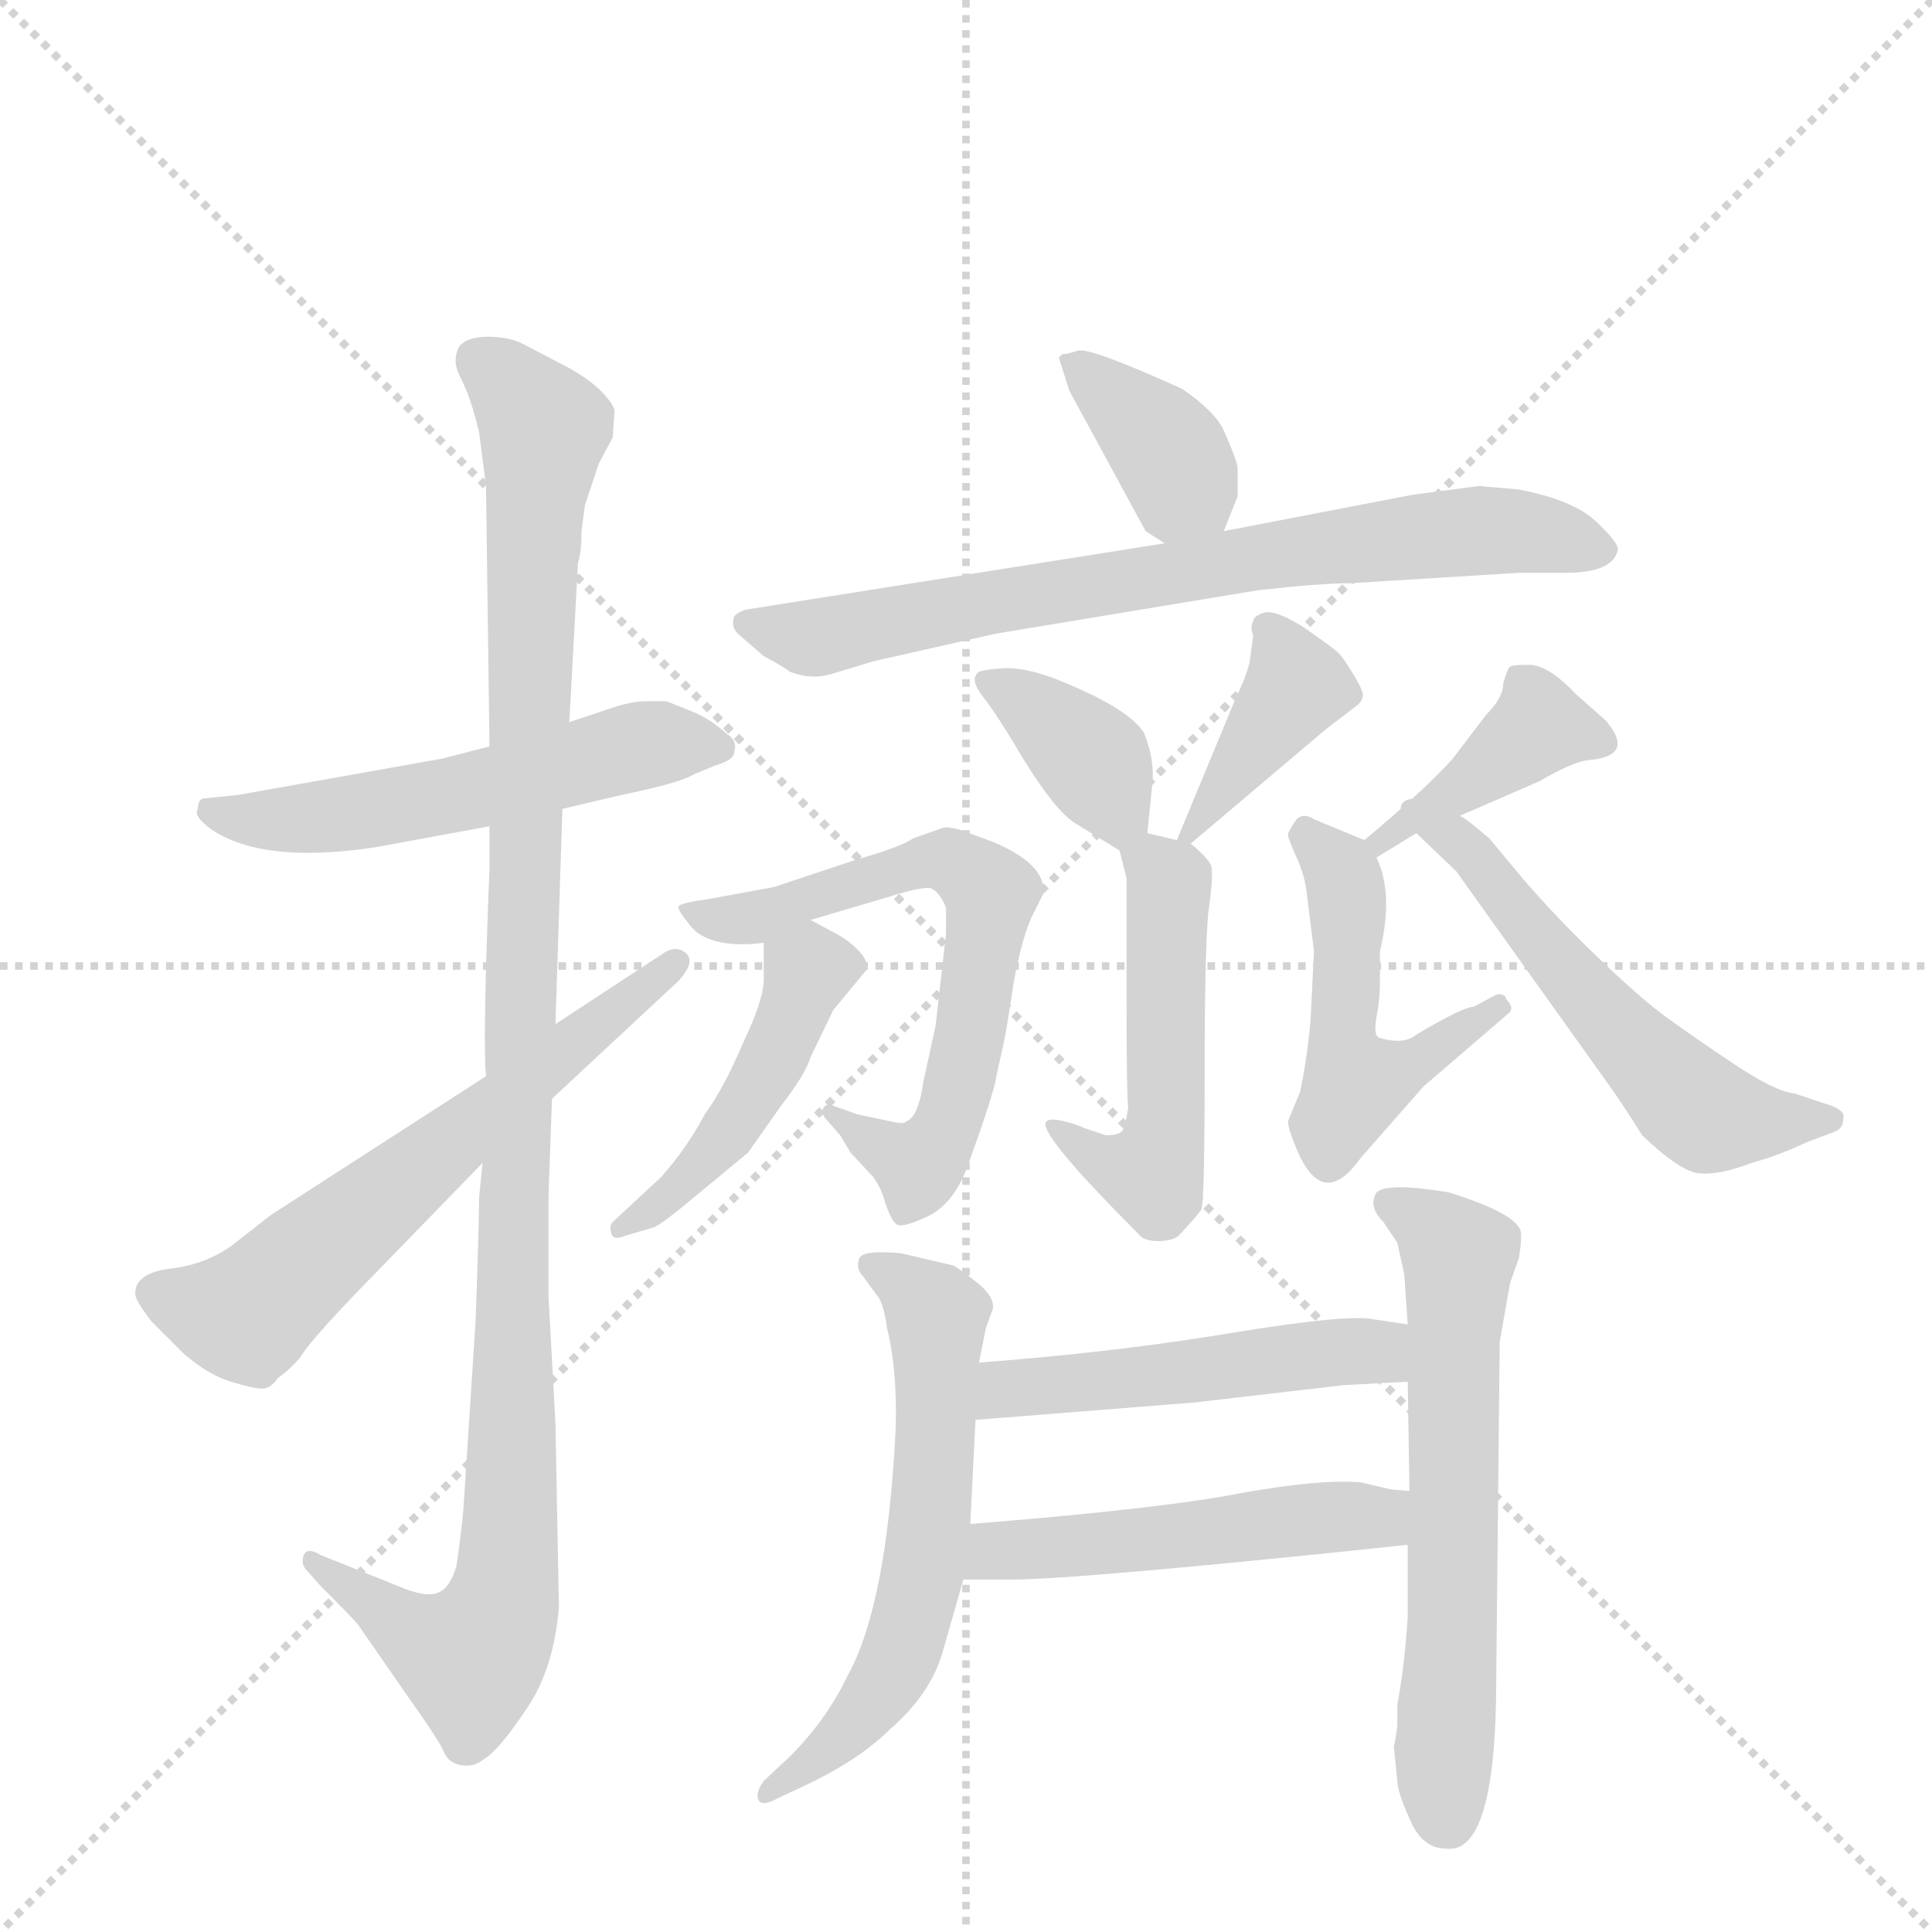 <svg version="1.1" viewBox="0 0 1024 1024" xmlns="http://www.w3.org/2000/svg">
  <g stroke="lightgray" stroke-dasharray="1,1" stroke-width="1" transform="scale(4, 4)">
    <line x1="0" y1="0" x2="256" y2="256"></line>
    <line x1="256" y1="0" x2="0" y2="256"></line>
    <line x1="128" y1="0" x2="128" y2="256"></line>
    <line x1="0" y1="128" x2="256" y2="128"></line>
  </g>
  <g transform="scale(0.92, -0.92) translate(60, -900)">
    <style type="text/css">
      
        @keyframes keyframes0 {
          from {
            stroke: blue;
            stroke-dashoffset: 552;
            stroke-width: 128;
          }
          64% {
            animation-timing-function: step-end;
            stroke: blue;
            stroke-dashoffset: 0;
            stroke-width: 128;
          }
          to {
            stroke: black;
            stroke-width: 1024;
          }
        }
        #make-me-a-hanzi-animation-0 {
          animation: keyframes0 0.699s both;
          animation-delay: 0s;
          animation-timing-function: linear;
        }
      
        @keyframes keyframes1 {
          from {
            stroke: blue;
            stroke-dashoffset: 1135;
            stroke-width: 128;
          }
          79% {
            animation-timing-function: step-end;
            stroke: blue;
            stroke-dashoffset: 0;
            stroke-width: 128;
          }
          to {
            stroke: black;
            stroke-width: 1024;
          }
        }
        #make-me-a-hanzi-animation-1 {
          animation: keyframes1 1.174s both;
          animation-delay: 0.699s;
          animation-timing-function: linear;
        }
      
        @keyframes keyframes2 {
          from {
            stroke: blue;
            stroke-dashoffset: 630;
            stroke-width: 128;
          }
          67% {
            animation-timing-function: step-end;
            stroke: blue;
            stroke-dashoffset: 0;
            stroke-width: 128;
          }
          to {
            stroke: black;
            stroke-width: 1024;
          }
        }
        #make-me-a-hanzi-animation-2 {
          animation: keyframes2 0.763s both;
          animation-delay: 1.873s;
          animation-timing-function: linear;
        }
      
        @keyframes keyframes3 {
          from {
            stroke: blue;
            stroke-dashoffset: 378;
            stroke-width: 128;
          }
          55% {
            animation-timing-function: step-end;
            stroke: blue;
            stroke-dashoffset: 0;
            stroke-width: 128;
          }
          to {
            stroke: black;
            stroke-width: 1024;
          }
        }
        #make-me-a-hanzi-animation-3 {
          animation: keyframes3 0.558s both;
          animation-delay: 2.636s;
          animation-timing-function: linear;
        }
      
        @keyframes keyframes4 {
          from {
            stroke: blue;
            stroke-dashoffset: 757;
            stroke-width: 128;
          }
          71% {
            animation-timing-function: step-end;
            stroke: blue;
            stroke-dashoffset: 0;
            stroke-width: 128;
          }
          to {
            stroke: black;
            stroke-width: 1024;
          }
        }
        #make-me-a-hanzi-animation-4 {
          animation: keyframes4 0.866s both;
          animation-delay: 3.193s;
          animation-timing-function: linear;
        }
      
        @keyframes keyframes5 {
          from {
            stroke: blue;
            stroke-dashoffset: 373;
            stroke-width: 128;
          }
          55% {
            animation-timing-function: step-end;
            stroke: blue;
            stroke-dashoffset: 0;
            stroke-width: 128;
          }
          to {
            stroke: black;
            stroke-width: 1024;
          }
        }
        #make-me-a-hanzi-animation-5 {
          animation: keyframes5 0.554s both;
          animation-delay: 4.059s;
          animation-timing-function: linear;
        }
      
        @keyframes keyframes6 {
          from {
            stroke: blue;
            stroke-dashoffset: 397;
            stroke-width: 128;
          }
          56% {
            animation-timing-function: step-end;
            stroke: blue;
            stroke-dashoffset: 0;
            stroke-width: 128;
          }
          to {
            stroke: black;
            stroke-width: 1024;
          }
        }
        #make-me-a-hanzi-animation-6 {
          animation: keyframes6 0.573s both;
          animation-delay: 4.613s;
          animation-timing-function: linear;
        }
      
        @keyframes keyframes7 {
          from {
            stroke: blue;
            stroke-dashoffset: 517;
            stroke-width: 128;
          }
          63% {
            animation-timing-function: step-end;
            stroke: blue;
            stroke-dashoffset: 0;
            stroke-width: 128;
          }
          to {
            stroke: black;
            stroke-width: 1024;
          }
        }
        #make-me-a-hanzi-animation-7 {
          animation: keyframes7 0.671s both;
          animation-delay: 5.186s;
          animation-timing-function: linear;
        }
      
        @keyframes keyframes8 {
          from {
            stroke: blue;
            stroke-dashoffset: 665;
            stroke-width: 128;
          }
          68% {
            animation-timing-function: step-end;
            stroke: blue;
            stroke-dashoffset: 0;
            stroke-width: 128;
          }
          to {
            stroke: black;
            stroke-width: 1024;
          }
        }
        #make-me-a-hanzi-animation-8 {
          animation: keyframes8 0.791s both;
          animation-delay: 5.857s;
          animation-timing-function: linear;
        }
      
        @keyframes keyframes9 {
          from {
            stroke: blue;
            stroke-dashoffset: 464;
            stroke-width: 128;
          }
          60% {
            animation-timing-function: step-end;
            stroke: blue;
            stroke-dashoffset: 0;
            stroke-width: 128;
          }
          to {
            stroke: black;
            stroke-width: 1024;
          }
        }
        #make-me-a-hanzi-animation-9 {
          animation: keyframes9 0.628s both;
          animation-delay: 6.648s;
          animation-timing-function: linear;
        }
      
        @keyframes keyframes10 {
          from {
            stroke: blue;
            stroke-dashoffset: 403;
            stroke-width: 128;
          }
          57% {
            animation-timing-function: step-end;
            stroke: blue;
            stroke-dashoffset: 0;
            stroke-width: 128;
          }
          to {
            stroke: black;
            stroke-width: 1024;
          }
        }
        #make-me-a-hanzi-animation-10 {
          animation: keyframes10 0.578s both;
          animation-delay: 7.275s;
          animation-timing-function: linear;
        }
      
        @keyframes keyframes11 {
          from {
            stroke: blue;
            stroke-dashoffset: 501;
            stroke-width: 128;
          }
          62% {
            animation-timing-function: step-end;
            stroke: blue;
            stroke-dashoffset: 0;
            stroke-width: 128;
          }
          to {
            stroke: black;
            stroke-width: 1024;
          }
        }
        #make-me-a-hanzi-animation-11 {
          animation: keyframes11 0.658s both;
          animation-delay: 7.853s;
          animation-timing-function: linear;
        }
      
        @keyframes keyframes12 {
          from {
            stroke: blue;
            stroke-dashoffset: 557;
            stroke-width: 128;
          }
          64% {
            animation-timing-function: step-end;
            stroke: blue;
            stroke-dashoffset: 0;
            stroke-width: 128;
          }
          to {
            stroke: black;
            stroke-width: 1024;
          }
        }
        #make-me-a-hanzi-animation-12 {
          animation: keyframes12 0.703s both;
          animation-delay: 8.511s;
          animation-timing-function: linear;
        }
      
        @keyframes keyframes13 {
          from {
            stroke: blue;
            stroke-dashoffset: 614;
            stroke-width: 128;
          }
          67% {
            animation-timing-function: step-end;
            stroke: blue;
            stroke-dashoffset: 0;
            stroke-width: 128;
          }
          to {
            stroke: black;
            stroke-width: 1024;
          }
        }
        #make-me-a-hanzi-animation-13 {
          animation: keyframes13 0.75s both;
          animation-delay: 9.214s;
          animation-timing-function: linear;
        }
      
        @keyframes keyframes14 {
          from {
            stroke: blue;
            stroke-dashoffset: 636;
            stroke-width: 128;
          }
          67% {
            animation-timing-function: step-end;
            stroke: blue;
            stroke-dashoffset: 0;
            stroke-width: 128;
          }
          to {
            stroke: black;
            stroke-width: 1024;
          }
        }
        #make-me-a-hanzi-animation-14 {
          animation: keyframes14 0.768s both;
          animation-delay: 9.964s;
          animation-timing-function: linear;
        }
      
        @keyframes keyframes15 {
          from {
            stroke: blue;
            stroke-dashoffset: 503;
            stroke-width: 128;
          }
          62% {
            animation-timing-function: step-end;
            stroke: blue;
            stroke-dashoffset: 0;
            stroke-width: 128;
          }
          to {
            stroke: black;
            stroke-width: 1024;
          }
        }
        #make-me-a-hanzi-animation-15 {
          animation: keyframes15 0.659s both;
          animation-delay: 10.732s;
          animation-timing-function: linear;
        }
      
        @keyframes keyframes16 {
          from {
            stroke: blue;
            stroke-dashoffset: 508;
            stroke-width: 128;
          }
          62% {
            animation-timing-function: step-end;
            stroke: blue;
            stroke-dashoffset: 0;
            stroke-width: 128;
          }
          to {
            stroke: black;
            stroke-width: 1024;
          }
        }
        #make-me-a-hanzi-animation-16 {
          animation: keyframes16 0.663s both;
          animation-delay: 11.391s;
          animation-timing-function: linear;
        }
      
    </style>
    
      <path d="M 264 434 L 298 442 Q 332 449 340 454 L 352 459 Q 363 462 363 467 Q 365 473 359 477 Q 349 486 339 490 L 324 496 L 312 496 Q 303 496 289 491 L 268 484 L 222 470 L 195 463 L 77 442 L 57 440 Q 54 439 54 434 Q 51 430 62 422 Q 92 402 157 412 L 222 424 L 264 434 Z" fill="lightgray"></path>
    
      <path d="M 218 230 L 216 210 Q 216 195 214 139 L 207 31 Q 206 19 203 -2 Q 199 -16 191 -18 Q 184 -20 170 -14 L 125 4 Q 117 9 115 4 Q 113 -1 117 -5 L 125 -14 Q 147 -36 147 -37 L 174 -76 Q 194 -104 196 -110 Q 199 -116 206 -117 Q 213 -118 218 -114 Q 227 -109 243 -85 Q 259 -62 262 -26 L 260 80 L 256 153 L 256 211 L 258 267 L 260 310 L 264 434 L 268 484 L 273 576 Q 275 581 275 594 L 277 609 L 285 633 L 293 648 L 294 663 Q 294 667 285 676 Q 276 684 264 690 L 241 702 Q 233 706 221 706 Q 210 706 205 701 Q 200 693 205 683 Q 211 672 216 651 L 220 620 L 222 470 L 222 424 L 222 400 Q 218 299 220 280 L 218 230 Z" fill="lightgray"></path>
    
      <path d="M 220 280 L 96 200 L 73 182 Q 57 171 37 169 Q 17 166 18 154 Q 18 151 27 139 L 46 120 Q 60 108 73 104 Q 86 100 91 100 Q 96 100 100 106 Q 107 111 113 118 Q 118 127 149 159 L 218 230 L 258 267 L 331 335 Q 341 346 335 351 Q 329 356 321 350 L 260 310 L 220 280 Z" fill="lightgray"></path>
    
      <path d="M 645 594 L 653 614 L 653 630 Q 653 634 645 652 Q 640 663 621 676 Q 568 700 561 698 Q 555 696 552 696 L 550 694 L 556 675 L 600 594 L 611 587 C 636 571 636 571 645 594 Z" fill="lightgray"></path>
    
      <path d="M 815 618 L 792 620 L 754 615 L 645 594 L 611 587 L 371 549 Q 366 548 363 545 Q 361 539 365 535 L 380 522 Q 393 515 395 513 Q 408 508 420 512 L 443 519 L 514 535 L 665 560 Q 701 564 718 564 L 815 570 L 842 570 Q 869 570 872 583 Q 873 587 859 600 Q 846 612 815 618 Z" fill="lightgray"></path>
    
      <path d="M 601 420 L 604 450 Q 605 463 599 478 Q 591 490 562 503 Q 534 516 518 515 Q 503 514 503 512 Q 499 508 506 499 Q 514 489 530 462 Q 548 433 559 426 L 585 410 C 599 401 599 401 601 420 Z" fill="lightgray"></path>
    
      <path d="M 626 414 L 704 480 L 721 493 Q 725 496 725 499 Q 726 501 720 511 Q 714 521 711 524 Q 709 526 692 538 Q 675 549 668 547 Q 662 545 662 542 Q 660 539 662 534 L 660 519 Q 658 510 652 498 L 618 416 C 612 402 612 402 626 414 Z" fill="lightgray"></path>
    
      <path d="M 577 246 L 565 250 Q 561 252 553 254 Q 545 256 543 254 Q 536 249 596 189 Q 599 185 607 185 Q 615 185 619 188 Q 630 200 632 203 Q 634 206 634 279 Q 634 351 636 373 Q 639 395 638 400 Q 638 404 626 414 L 618 416 L 601 420 C 581 425 581 425 585 410 L 589 394 L 589 331 Q 589 267 590 262 Q 588 249 586 248 Q 584 246 577 246 Z" fill="lightgray"></path>
    
      <path d="M 407 370 L 451 383 Q 473 390 477 388 Q 482 385 485 377 L 485 362 L 479 309 L 472 277 Q 469 256 462 254 Q 461 252 453 254 L 434 258 L 420 263 Q 416 265 414 261 Q 413 258 417 254 L 424 246 L 430 236 L 443 222 Q 448 215 450 207 Q 453 198 456 195 Q 459 192 474 199 Q 489 206 497 227 Q 513 271 514 280 L 518 298 Q 520 307 524 334 Q 529 361 535 373 L 541 385 Q 543 402 512 415 L 493 422 Q 485 424 483 423 L 466 417 Q 459 412 434 405 L 386 389 L 348 382 Q 333 380 331 378 Q 330 376 336 369 Q 344 356 368 356 Q 375 356 380 357 L 407 370 Z" fill="lightgray"></path>
    
      <path d="M 380 357 L 380 336 Q 380 324 368 299 Q 357 273 346 258 Q 336 239 321 222 L 293 196 Q 291 194 292 190 Q 293 185 300 188 L 317 193 Q 323 196 342 212 L 371 236 L 390 263 Q 404 281 407 291 L 420 318 L 439 341 Q 441 346 434 353 Q 428 359 420 363 L 407 370 C 381 384 380 385 380 357 Z" fill="lightgray"></path>
    
      <path d="M 733 406 L 756 420 L 781 430 L 827 450 Q 844 460 854 462 Q 883 464 865 485 L 848 500 Q 833 516 822 517 Q 812 517 810 516 Q 808 514 806 506 Q 806 498 796 488 L 777 463 Q 762 446 726 416 C 703 397 707 390 733 406 Z" fill="lightgray"></path>
    
      <path d="M 697 352 L 695 312 Q 693 290 689 271 L 682 254 Q 682 250 687 238 Q 702 202 724 233 L 760 274 L 810 317 Q 812 320 808 324 Q 807 328 802 327 L 789 320 Q 783 320 756 304 Q 749 298 735 302 Q 731 303 733 314 Q 735 324 735 335 L 735 352 Q 743 385 733 406 C 730 414 730 414 726 416 L 697 428 Q 691 432 687 428 Q 682 421 682 419 Q 682 417 687 406 Q 692 395 693 384 L 697 352 Z" fill="lightgray"></path>
    
      <path d="M 756 420 L 779 398 L 869 272 Q 878 259 886 246 Q 908 225 919 224 Q 931 223 949 230 Q 964 234 981 242 L 997 248 Q 1002 250 1002 256 Q 1003 260 995 263 L 974 270 Q 963 271 939 287 Q 915 303 900 314 Q 886 324 861 348 Q 837 371 818 393 L 798 417 Q 784 429 781 430 C 756 447 734 441 756 420 Z" fill="lightgray"></path>
    
      <path d="M 504 115 L 508 135 L 512 146 Q 513 153 503 161 Q 493 169 489 171 L 459 178 Q 437 180 435 175 Q 433 169 437 165 L 445 154 Q 449 150 451 135 Q 457 111 456 77 Q 451 -25 428 -66 Q 416 -91 395 -112 L 380 -126 Q 375 -133 377 -137 Q 379 -141 388 -136 L 403 -129 Q 435 -114 453 -96 Q 476 -76 483 -52 L 495 -10 L 499 22 L 502 82 L 504 115 Z" fill="lightgray"></path>
    
      <path d="M 751 10 L 751 -32 Q 749 -61 745 -82 L 745 -94 Q 744 -103 743 -106 L 745 -126 Q 745 -133 754 -152 Q 761 -165 773 -165 Q 802 -169 802 -67 L 804 127 L 810 161 L 815 175 Q 817 187 816 191 Q 813 201 775 213 Q 739 219 733 213 Q 728 205 737 196 L 745 184 L 749 166 L 751 137 L 751 104 L 752 41 L 751 10 Z" fill="lightgray"></path>
    
      <path d="M 751 137 L 731 140 Q 716 143 649 132 Q 583 121 504 115 C 474 113 472 80 502 82 L 628 92 L 714 102 L 751 104 C 781 106 781 133 751 137 Z" fill="lightgray"></path>
    
      <path d="M 495 -10 L 523 -10 Q 561 -10 751 10 C 781 13 782 38 752 41 L 741 42 L 724 46 Q 701 48 656 40 Q 611 31 499 22 C 469 20 465 -10 495 -10 Z" fill="lightgray"></path>
    
    
      <clipPath id="make-me-a-hanzi-clip-0">
        <path d="M 264 434 L 298 442 Q 332 449 340 454 L 352 459 Q 363 462 363 467 Q 365 473 359 477 Q 349 486 339 490 L 324 496 L 312 496 Q 303 496 289 491 L 268 484 L 222 470 L 195 463 L 77 442 L 57 440 Q 54 439 54 434 Q 51 430 62 422 Q 92 402 157 412 L 222 424 L 264 434 Z"></path>
      </clipPath>
      <path clip-path="url(#make-me-a-hanzi-clip-0)" d="M 63 433 L 96 427 L 144 431 L 310 471 L 353 469" fill="none" id="make-me-a-hanzi-animation-0" stroke-dasharray="424 848" stroke-linecap="round"></path>
    
      <clipPath id="make-me-a-hanzi-clip-1">
        <path d="M 218 230 L 216 210 Q 216 195 214 139 L 207 31 Q 206 19 203 -2 Q 199 -16 191 -18 Q 184 -20 170 -14 L 125 4 Q 117 9 115 4 Q 113 -1 117 -5 L 125 -14 Q 147 -36 147 -37 L 174 -76 Q 194 -104 196 -110 Q 199 -116 206 -117 Q 213 -118 218 -114 Q 227 -109 243 -85 Q 259 -62 262 -26 L 260 80 L 256 153 L 256 211 L 258 267 L 260 310 L 264 434 L 268 484 L 273 576 Q 275 581 275 594 L 277 609 L 285 633 L 293 648 L 294 663 Q 294 667 285 676 Q 276 684 264 690 L 241 702 Q 233 706 221 706 Q 210 706 205 701 Q 200 693 205 683 Q 211 672 216 651 L 220 620 L 222 470 L 222 424 L 222 400 Q 218 299 220 280 L 218 230 Z"></path>
      </clipPath>
      <path clip-path="url(#make-me-a-hanzi-clip-1)" d="M 213 694 L 230 683 L 253 653 L 240 387 L 233 -4 L 228 -30 L 211 -55 L 180 -43 L 120 0" fill="none" id="make-me-a-hanzi-animation-1" stroke-dasharray="1007 2014" stroke-linecap="round"></path>
    
      <clipPath id="make-me-a-hanzi-clip-2">
        <path d="M 220 280 L 96 200 L 73 182 Q 57 171 37 169 Q 17 166 18 154 Q 18 151 27 139 L 46 120 Q 60 108 73 104 Q 86 100 91 100 Q 96 100 100 106 Q 107 111 113 118 Q 118 127 149 159 L 218 230 L 258 267 L 331 335 Q 341 346 335 351 Q 329 356 321 350 L 260 310 L 220 280 Z"></path>
      </clipPath>
      <path clip-path="url(#make-me-a-hanzi-clip-2)" d="M 28 155 L 82 142 L 328 345" fill="none" id="make-me-a-hanzi-animation-2" stroke-dasharray="502 1004" stroke-linecap="round"></path>
    
      <clipPath id="make-me-a-hanzi-clip-3">
        <path d="M 645 594 L 653 614 L 653 630 Q 653 634 645 652 Q 640 663 621 676 Q 568 700 561 698 Q 555 696 552 696 L 550 694 L 556 675 L 600 594 L 611 587 C 636 571 636 571 645 594 Z"></path>
      </clipPath>
      <path clip-path="url(#make-me-a-hanzi-clip-3)" d="M 555 691 L 608 647 L 637 603" fill="none" id="make-me-a-hanzi-animation-3" stroke-dasharray="250 500" stroke-linecap="round"></path>
    
      <clipPath id="make-me-a-hanzi-clip-4">
        <path d="M 815 618 L 792 620 L 754 615 L 645 594 L 611 587 L 371 549 Q 366 548 363 545 Q 361 539 365 535 L 380 522 Q 393 515 395 513 Q 408 508 420 512 L 443 519 L 514 535 L 665 560 Q 701 564 718 564 L 815 570 L 842 570 Q 869 570 872 583 Q 873 587 859 600 Q 846 612 815 618 Z"></path>
      </clipPath>
      <path clip-path="url(#make-me-a-hanzi-clip-4)" d="M 370 541 L 405 532 L 764 592 L 819 594 L 864 583" fill="none" id="make-me-a-hanzi-animation-4" stroke-dasharray="629 1258" stroke-linecap="round"></path>
    
      <clipPath id="make-me-a-hanzi-clip-5">
        <path d="M 601 420 L 604 450 Q 605 463 599 478 Q 591 490 562 503 Q 534 516 518 515 Q 503 514 503 512 Q 499 508 506 499 Q 514 489 530 462 Q 548 433 559 426 L 585 410 C 599 401 599 401 601 420 Z"></path>
      </clipPath>
      <path clip-path="url(#make-me-a-hanzi-clip-5)" d="M 512 507 L 567 464 L 585 431 L 583 422" fill="none" id="make-me-a-hanzi-animation-5" stroke-dasharray="245 490" stroke-linecap="round"></path>
    
      <clipPath id="make-me-a-hanzi-clip-6">
        <path d="M 626 414 L 704 480 L 721 493 Q 725 496 725 499 Q 726 501 720 511 Q 714 521 711 524 Q 709 526 692 538 Q 675 549 668 547 Q 662 545 662 542 Q 660 539 662 534 L 660 519 Q 658 510 652 498 L 618 416 C 612 402 612 402 626 414 Z"></path>
      </clipPath>
      <path clip-path="url(#make-me-a-hanzi-clip-6)" d="M 670 538 L 687 505 L 624 422" fill="none" id="make-me-a-hanzi-animation-6" stroke-dasharray="269 538" stroke-linecap="round"></path>
    
      <clipPath id="make-me-a-hanzi-clip-7">
        <path d="M 577 246 L 565 250 Q 561 252 553 254 Q 545 256 543 254 Q 536 249 596 189 Q 599 185 607 185 Q 615 185 619 188 Q 630 200 632 203 Q 634 206 634 279 Q 634 351 636 373 Q 639 395 638 400 Q 638 404 626 414 L 618 416 L 601 420 C 581 425 581 425 585 410 L 589 394 L 589 331 Q 589 267 590 262 Q 588 249 586 248 Q 584 246 577 246 Z"></path>
      </clipPath>
      <path clip-path="url(#make-me-a-hanzi-clip-7)" d="M 592 408 L 613 392 L 611 242 L 604 223 L 583 227 L 548 252" fill="none" id="make-me-a-hanzi-animation-7" stroke-dasharray="389 778" stroke-linecap="round"></path>
    
      <clipPath id="make-me-a-hanzi-clip-8">
        <path d="M 407 370 L 451 383 Q 473 390 477 388 Q 482 385 485 377 L 485 362 L 479 309 L 472 277 Q 469 256 462 254 Q 461 252 453 254 L 434 258 L 420 263 Q 416 265 414 261 Q 413 258 417 254 L 424 246 L 430 236 L 443 222 Q 448 215 450 207 Q 453 198 456 195 Q 459 192 474 199 Q 489 206 497 227 Q 513 271 514 280 L 518 298 Q 520 307 524 334 Q 529 361 535 373 L 541 385 Q 543 402 512 415 L 493 422 Q 485 424 483 423 L 466 417 Q 459 412 434 405 L 386 389 L 348 382 Q 333 380 331 378 Q 330 376 336 369 Q 344 356 368 356 Q 375 356 380 357 L 407 370 Z"></path>
      </clipPath>
      <path clip-path="url(#make-me-a-hanzi-clip-8)" d="M 335 375 L 373 371 L 475 404 L 491 402 L 511 386 L 499 306 L 481 243 L 465 230 L 418 259" fill="none" id="make-me-a-hanzi-animation-8" stroke-dasharray="537 1074" stroke-linecap="round"></path>
    
      <clipPath id="make-me-a-hanzi-clip-9">
        <path d="M 380 357 L 380 336 Q 380 324 368 299 Q 357 273 346 258 Q 336 239 321 222 L 293 196 Q 291 194 292 190 Q 293 185 300 188 L 317 193 Q 323 196 342 212 L 371 236 L 390 263 Q 404 281 407 291 L 420 318 L 439 341 Q 441 346 434 353 Q 428 359 420 363 L 407 370 C 381 384 380 385 380 357 Z"></path>
      </clipPath>
      <path clip-path="url(#make-me-a-hanzi-clip-9)" d="M 426 342 L 406 340 L 380 279 L 361 250 L 329 212 L 297 192" fill="none" id="make-me-a-hanzi-animation-9" stroke-dasharray="336 672" stroke-linecap="round"></path>
    
      <clipPath id="make-me-a-hanzi-clip-10">
        <path d="M 733 406 L 756 420 L 781 430 L 827 450 Q 844 460 854 462 Q 883 464 865 485 L 848 500 Q 833 516 822 517 Q 812 517 810 516 Q 808 514 806 506 Q 806 498 796 488 L 777 463 Q 762 446 726 416 C 703 397 707 390 733 406 Z"></path>
      </clipPath>
      <path clip-path="url(#make-me-a-hanzi-clip-10)" d="M 859 474 L 827 482 L 735 415" fill="none" id="make-me-a-hanzi-animation-10" stroke-dasharray="275 550" stroke-linecap="round"></path>
    
      <clipPath id="make-me-a-hanzi-clip-11">
        <path d="M 697 352 L 695 312 Q 693 290 689 271 L 682 254 Q 682 250 687 238 Q 702 202 724 233 L 760 274 L 810 317 Q 812 320 808 324 Q 807 328 802 327 L 789 320 Q 783 320 756 304 Q 749 298 735 302 Q 731 303 733 314 Q 735 324 735 335 L 735 352 Q 743 385 733 406 C 730 414 730 414 726 416 L 697 428 Q 691 432 687 428 Q 682 421 682 419 Q 682 417 687 406 Q 692 395 693 384 L 697 352 Z"></path>
      </clipPath>
      <path clip-path="url(#make-me-a-hanzi-clip-11)" d="M 692 419 L 712 399 L 716 386 L 714 303 L 721 275 L 757 289 L 801 318" fill="none" id="make-me-a-hanzi-animation-11" stroke-dasharray="373 746" stroke-linecap="round"></path>
    
      <clipPath id="make-me-a-hanzi-clip-12">
        <path d="M 756 420 L 779 398 L 869 272 Q 878 259 886 246 Q 908 225 919 224 Q 931 223 949 230 Q 964 234 981 242 L 997 248 Q 1002 250 1002 256 Q 1003 260 995 263 L 974 270 Q 963 271 939 287 Q 915 303 900 314 Q 886 324 861 348 Q 837 371 818 393 L 798 417 Q 784 429 781 430 C 756 447 734 441 756 420 Z"></path>
      </clipPath>
      <path clip-path="url(#make-me-a-hanzi-clip-12)" d="M 764 417 L 778 416 L 793 403 L 843 339 L 914 264 L 924 257 L 958 253 L 994 255" fill="none" id="make-me-a-hanzi-animation-12" stroke-dasharray="429 858" stroke-linecap="round"></path>
    
      <clipPath id="make-me-a-hanzi-clip-13">
        <path d="M 504 115 L 508 135 L 512 146 Q 513 153 503 161 Q 493 169 489 171 L 459 178 Q 437 180 435 175 Q 433 169 437 165 L 445 154 Q 449 150 451 135 Q 457 111 456 77 Q 451 -25 428 -66 Q 416 -91 395 -112 L 380 -126 Q 375 -133 377 -137 Q 379 -141 388 -136 L 403 -129 Q 435 -114 453 -96 Q 476 -76 483 -52 L 495 -10 L 499 22 L 502 82 L 504 115 Z"></path>
      </clipPath>
      <path clip-path="url(#make-me-a-hanzi-clip-13)" d="M 441 171 L 480 142 L 471 -11 L 452 -68 L 429 -97 L 382 -132" fill="none" id="make-me-a-hanzi-animation-13" stroke-dasharray="486 972" stroke-linecap="round"></path>
    
      <clipPath id="make-me-a-hanzi-clip-14">
        <path d="M 751 10 L 751 -32 Q 749 -61 745 -82 L 745 -94 Q 744 -103 743 -106 L 745 -126 Q 745 -133 754 -152 Q 761 -165 773 -165 Q 802 -169 802 -67 L 804 127 L 810 161 L 815 175 Q 817 187 816 191 Q 813 201 775 213 Q 739 219 733 213 Q 728 205 737 196 L 745 184 L 749 166 L 751 137 L 751 104 L 752 41 L 751 10 Z"></path>
      </clipPath>
      <path clip-path="url(#make-me-a-hanzi-clip-14)" d="M 739 208 L 762 196 L 781 176 L 775 -150" fill="none" id="make-me-a-hanzi-animation-14" stroke-dasharray="508 1016" stroke-linecap="round"></path>
    
      <clipPath id="make-me-a-hanzi-clip-15">
        <path d="M 751 137 L 731 140 Q 716 143 649 132 Q 583 121 504 115 C 474 113 472 80 502 82 L 628 92 L 714 102 L 751 104 C 781 106 781 133 751 137 Z"></path>
      </clipPath>
      <path clip-path="url(#make-me-a-hanzi-clip-15)" d="M 510 87 L 516 98 L 529 101 L 732 121 L 745 132" fill="none" id="make-me-a-hanzi-animation-15" stroke-dasharray="375 750" stroke-linecap="round"></path>
    
      <clipPath id="make-me-a-hanzi-clip-16">
        <path d="M 495 -10 L 523 -10 Q 561 -10 751 10 C 781 13 782 38 752 41 L 741 42 L 724 46 Q 701 48 656 40 Q 611 31 499 22 C 469 20 465 -10 495 -10 Z"></path>
      </clipPath>
      <path clip-path="url(#make-me-a-hanzi-clip-16)" d="M 502 -5 L 515 7 L 733 25 L 746 33" fill="none" id="make-me-a-hanzi-animation-16" stroke-dasharray="380 760" stroke-linecap="round"></path>
    
  </g>
</svg>